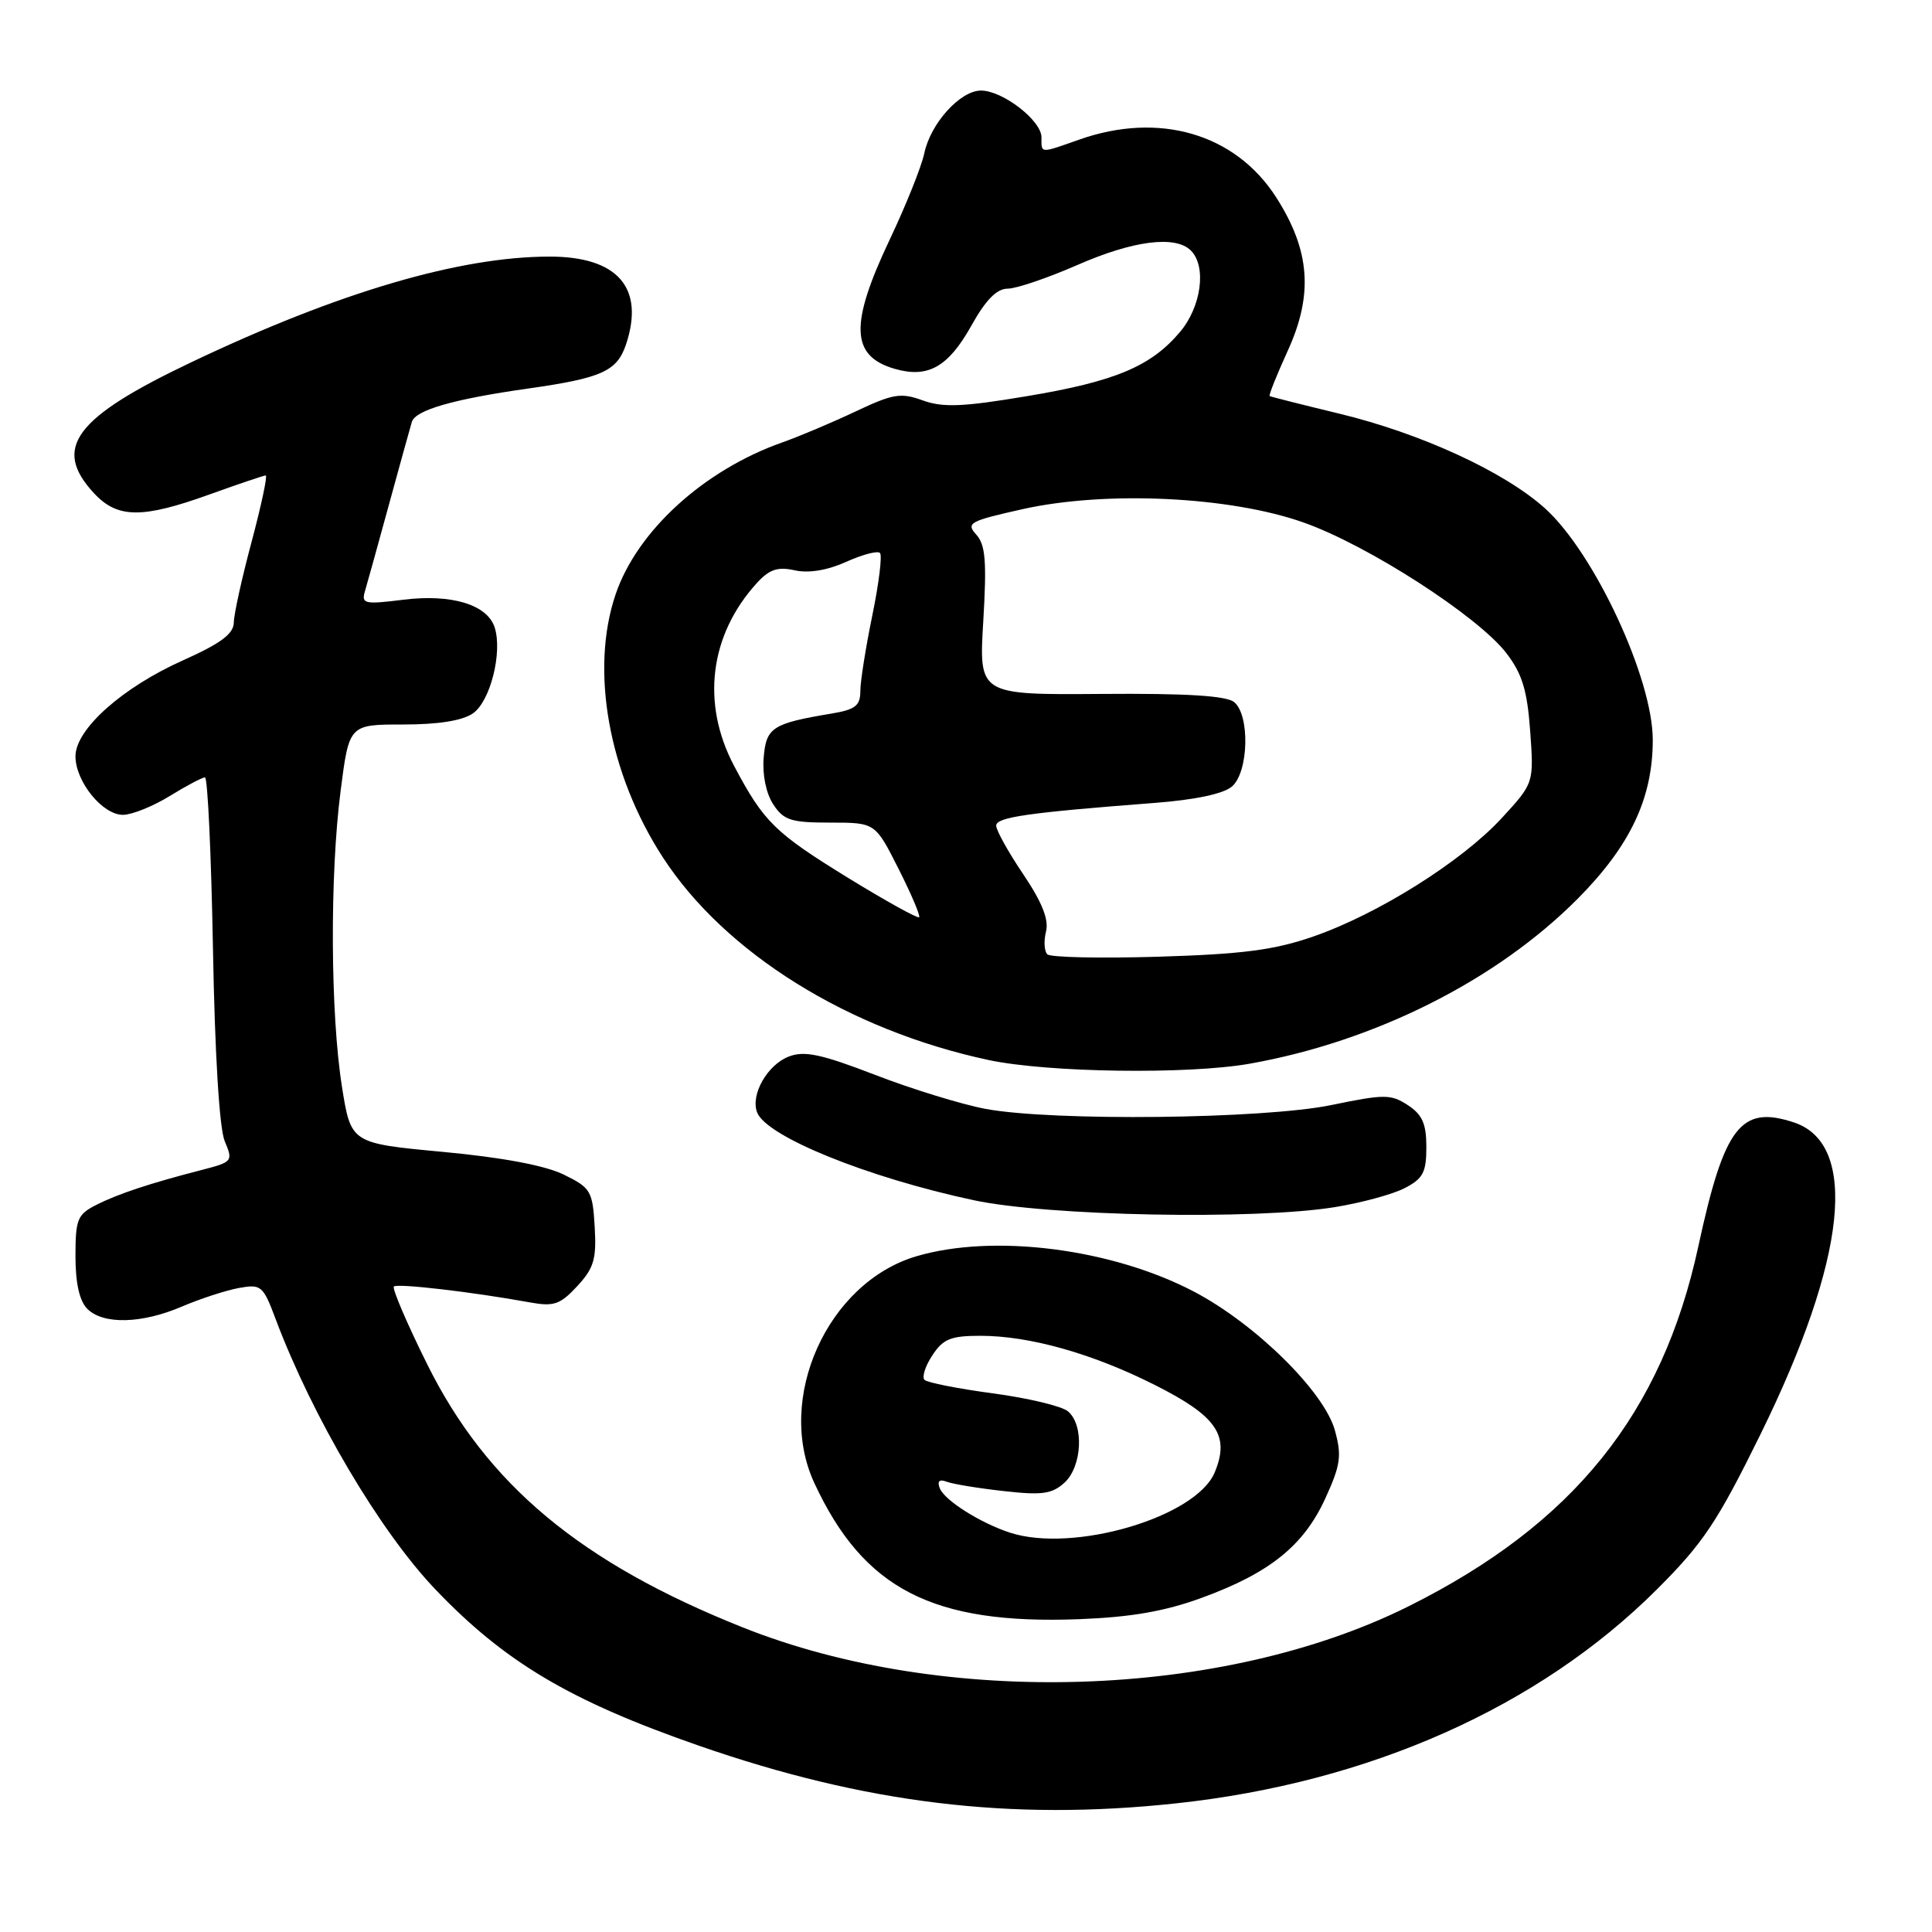 <?xml version="1.0" encoding="UTF-8" standalone="no"?>
<!DOCTYPE svg PUBLIC "-//W3C//DTD SVG 1.1//EN" "http://www.w3.org/Graphics/SVG/1.1/DTD/svg11.dtd" >
<svg xmlns="http://www.w3.org/2000/svg" xmlns:xlink="http://www.w3.org/1999/xlink" version="1.1" viewBox="0 0 256 256">
 <g >
 <path fill="currentColor"
d=" M 155.79 238.96 C 181.42 236.22 203.94 226.20 219.58 210.57 C 225.69 204.47 227.57 201.65 233.30 190.00 C 244.70 166.80 246.32 151.59 237.71 148.73 C 230.67 146.40 228.48 149.24 225.04 165.14 C 220.24 187.34 208.48 201.95 186.65 212.84 C 162.04 225.11 125.13 226.29 98.42 215.64 C 76.93 207.07 64.50 196.71 56.58 180.72 C 53.91 175.34 51.94 170.73 52.19 170.47 C 52.64 170.03 62.62 171.19 70.19 172.57 C 73.39 173.15 74.21 172.87 76.48 170.43 C 78.70 168.03 79.05 166.85 78.80 162.55 C 78.52 157.80 78.28 157.39 74.68 155.63 C 72.22 154.43 66.52 153.36 58.68 152.63 C 46.50 151.49 46.50 151.49 45.31 143.99 C 43.78 134.31 43.69 116.02 45.13 104.82 C 46.26 96.00 46.26 96.00 53.41 96.00 C 58.13 96.00 61.28 95.49 62.69 94.51 C 64.97 92.90 66.60 86.46 65.55 83.15 C 64.58 80.11 59.82 78.67 53.42 79.47 C 48.28 80.11 47.86 80.01 48.36 78.33 C 48.66 77.33 50.07 72.22 51.50 67.00 C 52.93 61.77 54.31 56.78 54.57 55.91 C 55.03 54.34 60.10 52.88 70.00 51.48 C 79.79 50.09 81.78 49.18 82.97 45.58 C 85.43 38.12 81.83 34.00 72.84 34.00 C 60.90 34.00 44.86 38.72 25.41 47.97 C 9.87 55.35 6.89 59.35 12.45 65.35 C 15.57 68.71 18.82 68.74 27.81 65.50 C 31.62 64.13 34.95 63.00 35.21 63.00 C 35.47 63.00 34.63 66.94 33.35 71.75 C 32.06 76.56 30.99 81.40 30.98 82.50 C 30.95 83.99 29.25 85.26 24.27 87.49 C 16.22 91.08 10.00 96.63 10.00 100.21 C 10.00 103.57 13.61 108.01 16.32 107.97 C 17.52 107.95 20.30 106.83 22.50 105.47 C 24.70 104.12 26.79 103.01 27.16 103.01 C 27.52 103.00 27.99 113.24 28.22 125.75 C 28.47 139.73 29.07 149.55 29.78 151.22 C 30.90 153.87 30.82 153.97 26.71 155.03 C 19.85 156.80 15.67 158.18 12.75 159.66 C 10.26 160.92 10.00 161.56 10.00 166.45 C 10.00 170.03 10.53 172.39 11.57 173.43 C 13.68 175.54 18.79 175.41 24.12 173.12 C 26.53 172.09 29.91 170.99 31.63 170.67 C 34.61 170.13 34.85 170.33 36.53 174.80 C 41.38 187.71 50.33 202.88 57.64 210.55 C 66.85 220.22 75.52 225.37 92.57 231.30 C 114.63 238.97 133.87 241.31 155.79 238.96 Z  M 159.24 211.72 C 168.24 208.43 172.74 204.81 175.60 198.57 C 177.64 194.12 177.81 192.89 176.88 189.53 C 175.46 184.40 166.40 175.47 158.27 171.18 C 147.36 165.44 131.65 163.43 121.40 166.47 C 109.63 169.97 102.72 185.33 107.90 196.50 C 114.43 210.58 123.60 215.29 143.00 214.55 C 149.90 214.28 154.34 213.51 159.24 211.72 Z  M 176.88 159.95 C 180.39 159.38 184.56 158.25 186.13 157.43 C 188.56 156.18 189.00 155.34 189.00 152.00 C 189.00 148.91 188.47 147.70 186.55 146.44 C 184.30 144.97 183.45 144.97 176.44 146.42 C 167.45 148.28 139.57 148.59 130.62 146.94 C 127.47 146.35 120.88 144.33 115.99 142.44 C 108.86 139.69 106.60 139.20 104.54 139.99 C 101.69 141.07 99.42 145.05 100.32 147.40 C 101.55 150.59 114.89 156.01 129.00 159.03 C 138.82 161.14 166.30 161.67 176.88 159.95 Z  M 165.57 140.95 C 182.19 138.00 198.29 129.91 209.05 119.09 C 216.02 112.07 219.00 105.77 219.00 98.04 C 219.00 89.90 211.27 73.28 204.73 67.37 C 199.36 62.52 188.30 57.43 177.46 54.81 C 172.53 53.62 168.38 52.57 168.24 52.48 C 168.09 52.38 169.16 49.72 170.60 46.55 C 174.05 39.04 173.61 33.19 169.09 26.13 C 163.68 17.71 153.60 14.76 143.00 18.50 C 137.75 20.35 138.00 20.37 138.00 18.19 C 138.00 15.97 132.86 12.00 129.99 12.00 C 127.23 12.00 123.29 16.36 122.47 20.33 C 122.10 22.07 120.05 27.20 117.90 31.73 C 112.55 43.01 112.72 47.20 118.58 48.88 C 122.97 50.14 125.65 48.62 128.70 43.17 C 130.61 39.74 132.07 38.25 133.52 38.25 C 134.66 38.25 138.80 36.84 142.72 35.13 C 150.14 31.87 155.75 31.15 157.80 33.20 C 159.90 35.30 159.19 40.62 156.37 43.97 C 152.52 48.55 147.75 50.55 136.04 52.50 C 127.57 53.92 124.95 54.02 122.28 53.06 C 119.36 52.00 118.34 52.17 113.37 54.52 C 110.28 55.98 105.91 57.83 103.66 58.62 C 93.27 62.29 84.44 70.33 81.58 78.73 C 78.17 88.74 80.62 102.48 87.81 113.57 C 96.04 126.28 112.45 136.50 131.00 140.46 C 138.85 142.13 157.40 142.39 165.57 140.95 Z  M 133.84 203.09 C 129.89 201.80 125.14 198.80 124.52 197.19 C 124.16 196.26 124.47 195.97 125.42 196.33 C 126.22 196.64 129.61 197.20 132.96 197.57 C 138.04 198.15 139.38 197.97 141.03 196.48 C 143.39 194.34 143.67 188.80 141.50 187.00 C 140.68 186.32 136.22 185.25 131.58 184.63 C 126.95 184.01 122.86 183.20 122.50 182.84 C 122.14 182.47 122.60 181.01 123.54 179.59 C 124.96 177.42 125.98 177.00 129.90 177.00 C 136.42 177.00 144.76 179.35 153.03 183.52 C 161.24 187.65 162.99 190.20 160.96 195.09 C 158.50 201.03 142.26 205.82 133.84 203.09 Z  M 138.77 126.45 C 138.37 126.04 138.29 124.68 138.60 123.44 C 139.00 121.86 138.09 119.57 135.59 115.85 C 133.61 112.92 132.00 110.02 132.00 109.40 C 132.00 108.28 136.19 107.68 153.00 106.39 C 158.37 105.98 162.14 105.18 163.25 104.21 C 165.45 102.30 165.64 94.78 163.54 93.04 C 162.52 92.19 157.25 91.86 145.89 91.95 C 129.70 92.07 129.70 92.07 130.29 82.29 C 130.76 74.37 130.58 72.19 129.36 70.84 C 127.97 69.30 128.46 69.04 135.52 67.46 C 146.58 65.00 162.96 65.78 172.72 69.23 C 181.26 72.24 195.89 81.68 199.63 86.58 C 201.71 89.31 202.37 91.50 202.76 96.91 C 203.25 103.77 203.25 103.77 198.98 108.41 C 193.68 114.16 182.58 121.13 174.00 124.10 C 168.83 125.89 164.64 126.43 153.50 126.77 C 145.80 127.00 139.17 126.86 138.77 126.45 Z  M 112.47 116.38 C 102.67 110.35 101.22 108.94 97.28 101.50 C 92.88 93.19 94.02 84.11 100.32 77.22 C 101.95 75.44 103.06 75.07 105.31 75.57 C 107.16 75.98 109.63 75.57 112.12 74.45 C 114.26 73.48 116.28 72.95 116.60 73.27 C 116.92 73.58 116.46 77.30 115.59 81.53 C 114.72 85.76 114.00 90.27 114.00 91.56 C 114.00 93.50 113.34 94.02 110.25 94.54 C 102.33 95.86 101.52 96.38 101.19 100.40 C 101.00 102.63 101.51 105.14 102.46 106.58 C 103.84 108.69 104.80 109.00 110.01 109.00 C 115.97 109.00 115.97 109.00 119.05 115.10 C 120.75 118.46 121.98 121.36 121.79 121.54 C 121.60 121.73 117.41 119.41 112.47 116.38 Z "/>
</g>
</svg>
